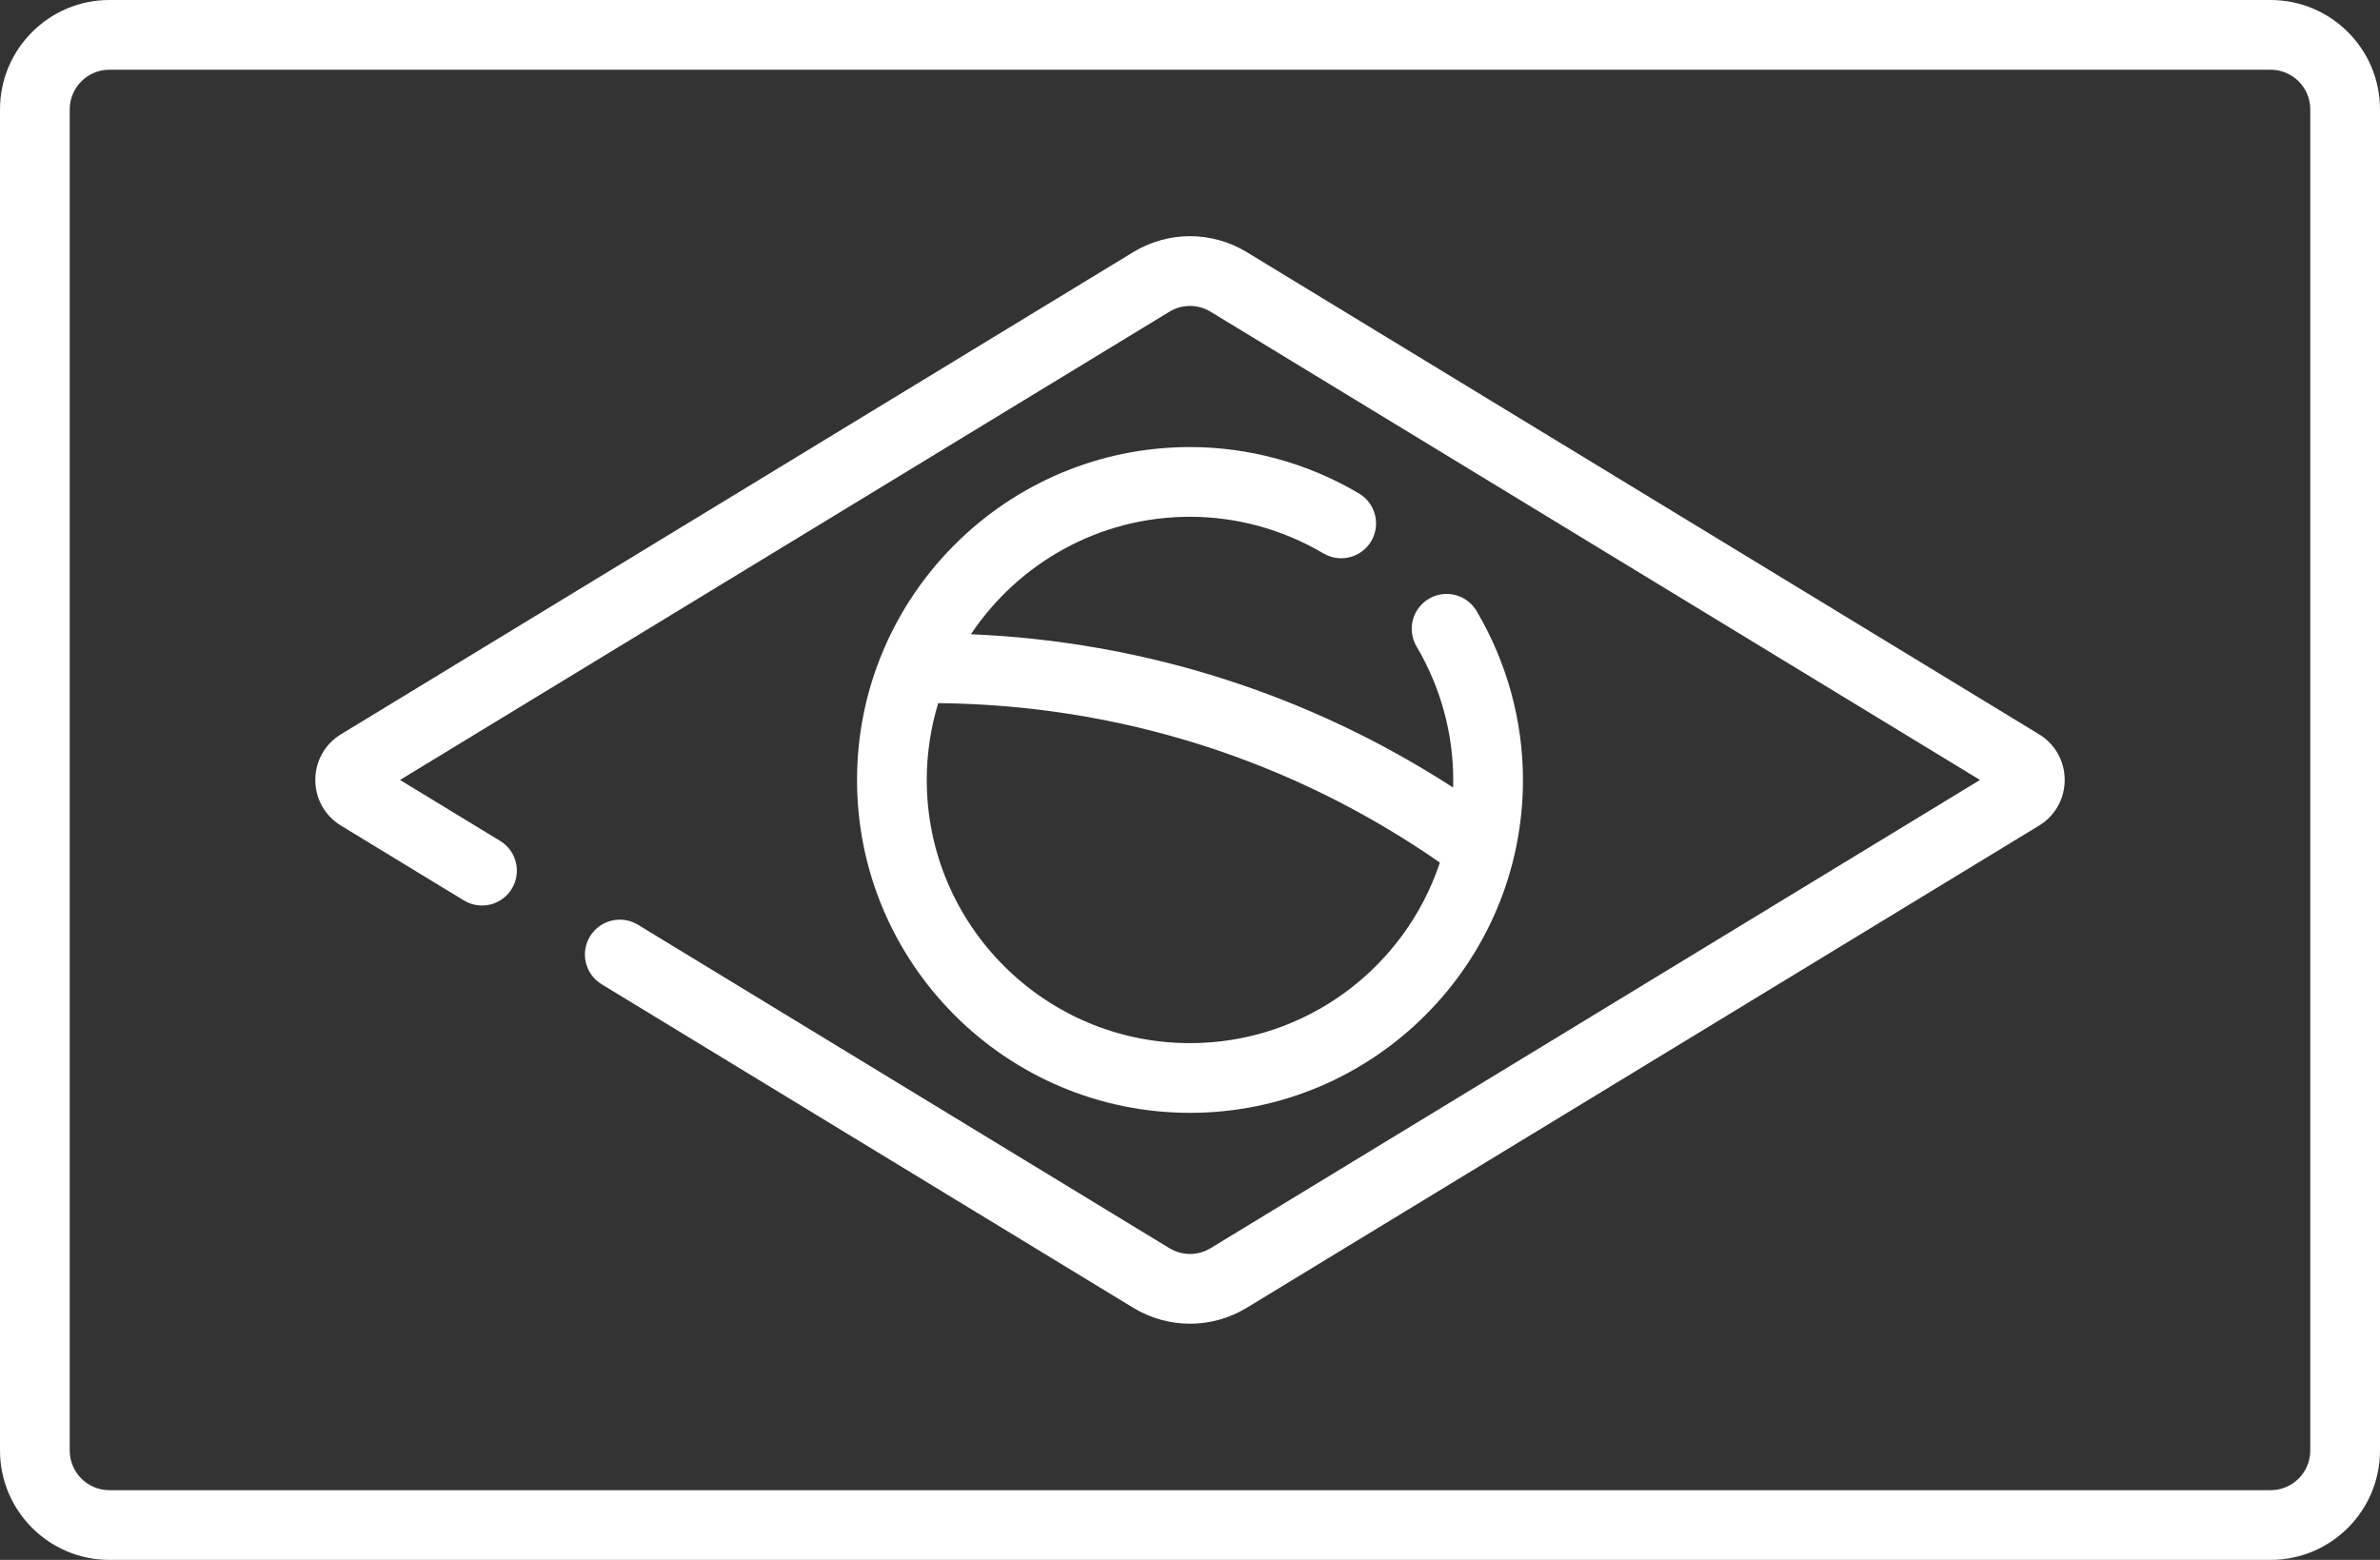 <?xml version="1.0" encoding="UTF-8" standalone="no"?>
<svg
   xmlns:dc="http://purl.org/dc/elements/1.1/"
   xmlns:cc="http://creativecommons.org/ns#"
   xmlns:rdf="http://www.w3.org/1999/02/22-rdf-syntax-ns#"
   xmlns:svg="http://www.w3.org/2000/svg"
   xmlns="http://www.w3.org/2000/svg"
   xmlns:sodipodi="http://sodipodi.sourceforge.net/DTD/sodipodi-0.dtd"
   xmlns:inkscape="http://www.inkscape.org/namespaces/inkscape"
   inkscape:version="1.0 (4035a4fb49, 2020-05-01)"
   sodipodi:docname="brazil.svg"
   id="svg36"
   version="1.1"
   width="512"
   height="335.645"
   enable-background="new 0 0 512 512">
  <rect width="100%" height="100%" fill="#333333" stroke="none"/>
  <defs
     id="defs40" />
  <sodipodi:namedview
     inkscape:current-layer="svg36"
     inkscape:window-maximized="1"
     inkscape:window-y="-9"
     inkscape:window-x="-9"
     inkscape:cy="167.823"
     inkscape:cx="256"
     inkscape:zoom="1.6210938"
     fit-margin-bottom="0"
     fit-margin-right="0"
     fit-margin-left="0"
     fit-margin-top="0"
     showgrid="false"
     id="namedview38"
     inkscape:window-height="1001"
     inkscape:window-width="1920"
     inkscape:pageshadow="2"
     inkscape:pageopacity="0"
     guidetolerance="10"
     gridtolerance="10"
     objecttolerance="10"
     borderopacity="1"
     bordercolor="#666666"
     pagecolor="#ffffff" />
  <rect
     stroke="none"
     fill="none"
     y="-88.177"
     x="0"
     height="100%"
     width="100%"
     id="backgroundrect" />
  <g
     transform="translate(0,-88.177)"
     id="g34"
     class="currentLayer">
    <title
       id="title28">Layer 1</title>
    <g
       fill-opacity="1"
       fill="#ffffff"
       class="selected"
       id="svg_1">
      <path
         fill-opacity="1"
         fill="#ffffff"
         id="svg_2"
         d="M 488.468,88.177 H 23.532 C 10.557,88.177 0,98.734 0,111.71 v 288.58 c 0,12.976 10.557,23.532 23.532,23.532 H 488.468 C 501.444,423.822 512,413.265 512,400.29 V 111.71 C 512,98.734 501.443,88.177 488.468,88.177 Z M 497,400.29 c 0,4.705 -3.828,8.532 -8.532,8.532 H 23.532 C 18.827,408.822 15,404.994 15,400.29 V 111.71 c 0,-4.705 3.828,-8.532 8.532,-8.532 h 464.936 c 4.705,0 8.532,3.827 8.532,8.532 z" />
      <path
         fill-opacity="1"
         fill="#ffffff"
         id="svg_3"
         d="M 438.646,246.17 268.236,142.442 c -7.548,-4.594 -16.924,-4.594 -24.471,0 L 73.354,246.17 c -3.459,2.105 -5.524,5.78 -5.524,9.83 0,4.05 2.065,7.725 5.524,9.83 l 26.44,16.094 c 3.54,2.154 8.152,1.031 10.306,-2.507 2.153,-3.538 1.031,-8.153 -2.507,-10.306 L 86.054,256 251.564,155.255 c 2.736,-1.666 6.135,-1.666 8.873,0 L 425.946,256 260.436,356.745 c -2.736,1.666 -6.135,1.666 -8.873,0 L 137.231,287.151 c -3.538,-2.154 -8.152,-1.031 -10.306,2.507 -2.154,3.538 -1.032,8.152 2.507,10.306 l 114.332,69.594 c 3.774,2.297 8.005,3.446 12.236,3.446 4.231,0 8.462,-1.149 12.235,-3.446 L 438.645,265.83 c 3.459,-2.105 5.525,-5.78 5.525,-9.83 0,-4.05 -2.065,-7.725 -5.524,-9.83 z" />
      <path
         fill-opacity="1"
         fill="#ffffff"
         id="svg_4"
         d="m 256,199.371 c 10.047,0 19.976,2.728 28.712,7.887 3.566,2.106 8.166,0.923 10.272,-2.644 2.106,-3.567 0.922,-8.165 -2.644,-10.272 -11.046,-6.524 -23.612,-9.972 -36.34,-9.972 -39.496,0 -71.629,32.133 -71.629,71.629 0,39.496 32.133,71.629 71.629,71.629 39.496,0 71.629,-32.133 71.629,-71.629 0,-12.728 -3.448,-25.295 -9.973,-36.341 -2.106,-3.566 -6.704,-4.751 -10.271,-2.644 -3.567,2.106 -4.75,6.705 -2.644,10.272 5.16,8.737 7.888,18.665 7.888,28.712 0,0.545 -0.026,1.084 -0.041,1.625 C 281.504,237.506 246.01,226.214 208.872,224.645 219.033,209.422 236.363,199.371 256,199.371 Z m 53.755,74.404 c -7.473,22.542 -28.739,38.854 -53.755,38.854 -31.225,0 -56.629,-25.404 -56.629,-56.629 0,-5.749 0.867,-11.298 2.467,-16.53 38.913,0.383 76.101,12.206 107.917,34.305 z" />
    </g>
  </g>
</svg>
